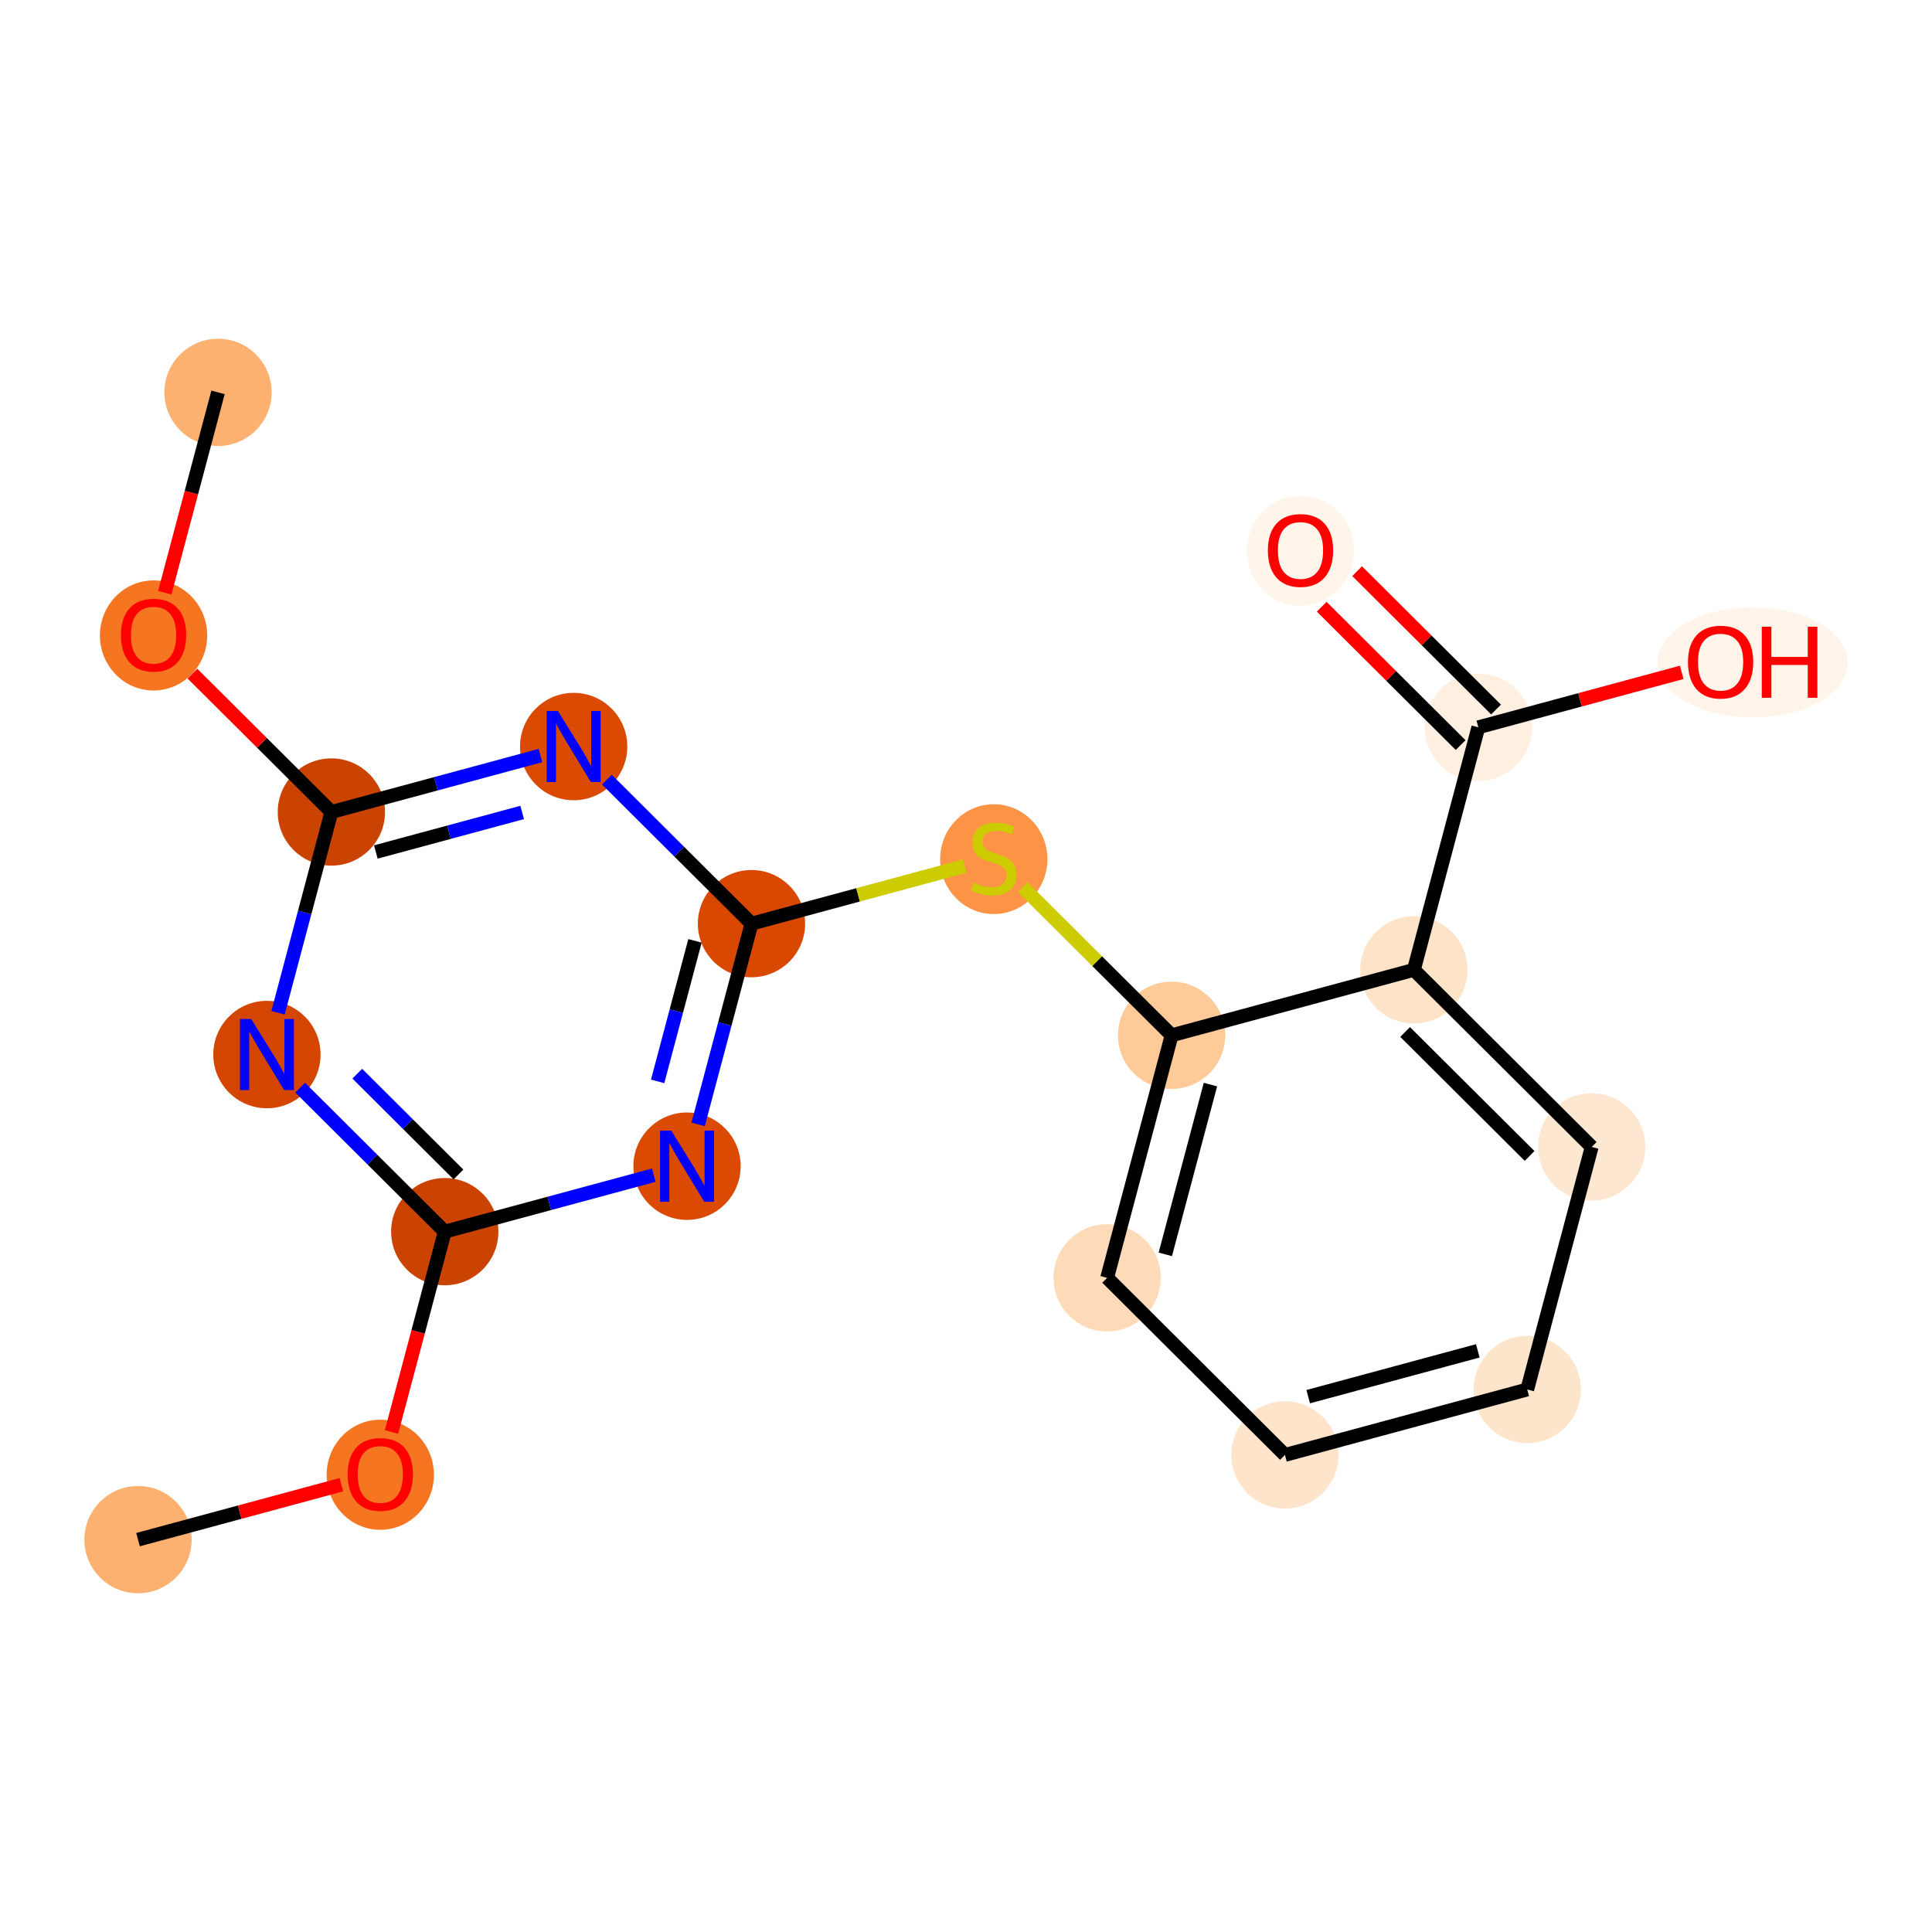 <?xml version='1.0' encoding='iso-8859-1'?>
<svg version='1.1' baseProfile='full'
              xmlns='http://www.w3.org/2000/svg'
                      xmlns:rdkit='http://www.rdkit.org/xml'
                      xmlns:xlink='http://www.w3.org/1999/xlink'
                  xml:space='preserve'
width='280px' height='280px' viewBox='0 0 280 280'>
<!-- END OF HEADER -->
<rect style='opacity:1.0;fill:#FFFFFF;stroke:none' width='280' height='280' x='0' y='0'> </rect>
<ellipse cx='20.002' cy='223.136' rx='7.274' ry='7.274'  style='fill:#FDB171;fill-rule:evenodd;stroke:#FDB171;stroke-width:1.0px;stroke-linecap:butt;stroke-linejoin:miter;stroke-opacity:1' />
<ellipse cx='55.115' cy='213.731' rx='7.274' ry='7.479'  style='fill:#F57521;fill-rule:evenodd;stroke:#F57521;stroke-width:1.0px;stroke-linecap:butt;stroke-linejoin:miter;stroke-opacity:1' />
<ellipse cx='64.457' cy='178.499' rx='7.274' ry='7.274'  style='fill:#CB4301;fill-rule:evenodd;stroke:#CB4301;stroke-width:1.0px;stroke-linecap:butt;stroke-linejoin:miter;stroke-opacity:1' />
<ellipse cx='38.685' cy='152.833' rx='7.274' ry='7.284'  style='fill:#D34501;fill-rule:evenodd;stroke:#D34501;stroke-width:1.0px;stroke-linecap:butt;stroke-linejoin:miter;stroke-opacity:1' />
<ellipse cx='48.027' cy='117.681' rx='7.274' ry='7.274'  style='fill:#CB4301;fill-rule:evenodd;stroke:#CB4301;stroke-width:1.0px;stroke-linecap:butt;stroke-linejoin:miter;stroke-opacity:1' />
<ellipse cx='22.256' cy='92.095' rx='7.274' ry='7.479'  style='fill:#F57521;fill-rule:evenodd;stroke:#F57521;stroke-width:1.0px;stroke-linecap:butt;stroke-linejoin:miter;stroke-opacity:1' />
<ellipse cx='31.598' cy='56.864' rx='7.274' ry='7.274'  style='fill:#FDB171;fill-rule:evenodd;stroke:#FDB171;stroke-width:1.0px;stroke-linecap:butt;stroke-linejoin:miter;stroke-opacity:1' />
<ellipse cx='83.14' cy='108.196' rx='7.274' ry='7.284'  style='fill:#DA4A02;fill-rule:evenodd;stroke:#DA4A02;stroke-width:1.0px;stroke-linecap:butt;stroke-linejoin:miter;stroke-opacity:1' />
<ellipse cx='108.912' cy='133.862' rx='7.274' ry='7.274'  style='fill:#D94801;fill-rule:evenodd;stroke:#D94801;stroke-width:1.0px;stroke-linecap:butt;stroke-linejoin:miter;stroke-opacity:1' />
<ellipse cx='144.025' cy='124.515' rx='7.274' ry='7.458'  style='fill:#FD9345;fill-rule:evenodd;stroke:#FD9345;stroke-width:1.0px;stroke-linecap:butt;stroke-linejoin:miter;stroke-opacity:1' />
<ellipse cx='169.796' cy='150.043' rx='7.274' ry='7.274'  style='fill:#FDCA98;fill-rule:evenodd;stroke:#FDCA98;stroke-width:1.0px;stroke-linecap:butt;stroke-linejoin:miter;stroke-opacity:1' />
<ellipse cx='160.454' cy='185.194' rx='7.274' ry='7.274'  style='fill:#FDDBB9;fill-rule:evenodd;stroke:#FDDBB9;stroke-width:1.0px;stroke-linecap:butt;stroke-linejoin:miter;stroke-opacity:1' />
<ellipse cx='186.225' cy='210.86' rx='7.274' ry='7.274'  style='fill:#FDE4CB;fill-rule:evenodd;stroke:#FDE4CB;stroke-width:1.0px;stroke-linecap:butt;stroke-linejoin:miter;stroke-opacity:1' />
<ellipse cx='221.338' cy='201.375' rx='7.274' ry='7.274'  style='fill:#FDE5CC;fill-rule:evenodd;stroke:#FDE5CC;stroke-width:1.0px;stroke-linecap:butt;stroke-linejoin:miter;stroke-opacity:1' />
<ellipse cx='230.68' cy='166.223' rx='7.274' ry='7.274'  style='fill:#FEE7D0;fill-rule:evenodd;stroke:#FEE7D0;stroke-width:1.0px;stroke-linecap:butt;stroke-linejoin:miter;stroke-opacity:1' />
<ellipse cx='204.909' cy='140.557' rx='7.274' ry='7.274'  style='fill:#FDE3C8;fill-rule:evenodd;stroke:#FDE3C8;stroke-width:1.0px;stroke-linecap:butt;stroke-linejoin:miter;stroke-opacity:1' />
<ellipse cx='214.251' cy='105.406' rx='7.274' ry='7.274'  style='fill:#FEEFE0;fill-rule:evenodd;stroke:#FEEFE0;stroke-width:1.0px;stroke-linecap:butt;stroke-linejoin:miter;stroke-opacity:1' />
<ellipse cx='188.48' cy='79.82' rx='7.274' ry='7.479'  style='fill:#FFF5EB;fill-rule:evenodd;stroke:#FFF5EB;stroke-width:1.0px;stroke-linecap:butt;stroke-linejoin:miter;stroke-opacity:1' />
<ellipse cx='254.012' cy='96' rx='13.261' ry='7.479'  style='fill:#FEF4EA;fill-rule:evenodd;stroke:#FEF4EA;stroke-width:1.0px;stroke-linecap:butt;stroke-linejoin:miter;stroke-opacity:1' />
<ellipse cx='99.57' cy='169.014' rx='7.274' ry='7.284'  style='fill:#DA4A02;fill-rule:evenodd;stroke:#DA4A02;stroke-width:1.0px;stroke-linecap:butt;stroke-linejoin:miter;stroke-opacity:1' />
<path class='bond-0 atom-0 atom-1' d='M 20.002,223.136 L 34.739,219.155' style='fill:none;fill-rule:evenodd;stroke:#000000;stroke-width:2.0px;stroke-linecap:butt;stroke-linejoin:miter;stroke-opacity:1' />
<path class='bond-0 atom-0 atom-1' d='M 34.739,219.155 L 49.477,215.174' style='fill:none;fill-rule:evenodd;stroke:#FF0000;stroke-width:2.0px;stroke-linecap:butt;stroke-linejoin:miter;stroke-opacity:1' />
<path class='bond-1 atom-1 atom-2' d='M 56.74,207.533 L 60.599,193.016' style='fill:none;fill-rule:evenodd;stroke:#FF0000;stroke-width:2.0px;stroke-linecap:butt;stroke-linejoin:miter;stroke-opacity:1' />
<path class='bond-1 atom-1 atom-2' d='M 60.599,193.016 L 64.457,178.499' style='fill:none;fill-rule:evenodd;stroke:#000000;stroke-width:2.0px;stroke-linecap:butt;stroke-linejoin:miter;stroke-opacity:1' />
<path class='bond-2 atom-2 atom-3' d='M 64.457,178.499 L 53.979,168.064' style='fill:none;fill-rule:evenodd;stroke:#000000;stroke-width:2.0px;stroke-linecap:butt;stroke-linejoin:miter;stroke-opacity:1' />
<path class='bond-2 atom-2 atom-3' d='M 53.979,168.064 L 43.501,157.629' style='fill:none;fill-rule:evenodd;stroke:#0000FF;stroke-width:2.0px;stroke-linecap:butt;stroke-linejoin:miter;stroke-opacity:1' />
<path class='bond-2 atom-2 atom-3' d='M 66.446,170.214 L 59.112,162.91' style='fill:none;fill-rule:evenodd;stroke:#000000;stroke-width:2.0px;stroke-linecap:butt;stroke-linejoin:miter;stroke-opacity:1' />
<path class='bond-2 atom-2 atom-3' d='M 59.112,162.91 L 51.778,155.605' style='fill:none;fill-rule:evenodd;stroke:#0000FF;stroke-width:2.0px;stroke-linecap:butt;stroke-linejoin:miter;stroke-opacity:1' />
<path class='bond-19 atom-19 atom-2' d='M 94.754,170.315 L 79.605,174.407' style='fill:none;fill-rule:evenodd;stroke:#0000FF;stroke-width:2.0px;stroke-linecap:butt;stroke-linejoin:miter;stroke-opacity:1' />
<path class='bond-19 atom-19 atom-2' d='M 79.605,174.407 L 64.457,178.499' style='fill:none;fill-rule:evenodd;stroke:#000000;stroke-width:2.0px;stroke-linecap:butt;stroke-linejoin:miter;stroke-opacity:1' />
<path class='bond-3 atom-3 atom-4' d='M 40.296,146.774 L 44.161,132.227' style='fill:none;fill-rule:evenodd;stroke:#0000FF;stroke-width:2.0px;stroke-linecap:butt;stroke-linejoin:miter;stroke-opacity:1' />
<path class='bond-3 atom-3 atom-4' d='M 44.161,132.227 L 48.027,117.681' style='fill:none;fill-rule:evenodd;stroke:#000000;stroke-width:2.0px;stroke-linecap:butt;stroke-linejoin:miter;stroke-opacity:1' />
<path class='bond-4 atom-4 atom-5' d='M 48.027,117.681 L 37.96,107.656' style='fill:none;fill-rule:evenodd;stroke:#000000;stroke-width:2.0px;stroke-linecap:butt;stroke-linejoin:miter;stroke-opacity:1' />
<path class='bond-4 atom-4 atom-5' d='M 37.96,107.656 L 27.894,97.63' style='fill:none;fill-rule:evenodd;stroke:#FF0000;stroke-width:2.0px;stroke-linecap:butt;stroke-linejoin:miter;stroke-opacity:1' />
<path class='bond-6 atom-4 atom-7' d='M 48.027,117.681 L 63.176,113.589' style='fill:none;fill-rule:evenodd;stroke:#000000;stroke-width:2.0px;stroke-linecap:butt;stroke-linejoin:miter;stroke-opacity:1' />
<path class='bond-6 atom-4 atom-7' d='M 63.176,113.589 L 78.325,109.497' style='fill:none;fill-rule:evenodd;stroke:#0000FF;stroke-width:2.0px;stroke-linecap:butt;stroke-linejoin:miter;stroke-opacity:1' />
<path class='bond-6 atom-4 atom-7' d='M 54.469,123.476 L 65.073,120.612' style='fill:none;fill-rule:evenodd;stroke:#000000;stroke-width:2.0px;stroke-linecap:butt;stroke-linejoin:miter;stroke-opacity:1' />
<path class='bond-6 atom-4 atom-7' d='M 65.073,120.612 L 75.677,117.747' style='fill:none;fill-rule:evenodd;stroke:#0000FF;stroke-width:2.0px;stroke-linecap:butt;stroke-linejoin:miter;stroke-opacity:1' />
<path class='bond-5 atom-5 atom-6' d='M 23.882,85.898 L 27.74,71.381' style='fill:none;fill-rule:evenodd;stroke:#FF0000;stroke-width:2.0px;stroke-linecap:butt;stroke-linejoin:miter;stroke-opacity:1' />
<path class='bond-5 atom-5 atom-6' d='M 27.74,71.381 L 31.598,56.864' style='fill:none;fill-rule:evenodd;stroke:#000000;stroke-width:2.0px;stroke-linecap:butt;stroke-linejoin:miter;stroke-opacity:1' />
<path class='bond-7 atom-7 atom-8' d='M 87.956,112.992 L 98.434,123.427' style='fill:none;fill-rule:evenodd;stroke:#0000FF;stroke-width:2.0px;stroke-linecap:butt;stroke-linejoin:miter;stroke-opacity:1' />
<path class='bond-7 atom-7 atom-8' d='M 98.434,123.427 L 108.912,133.862' style='fill:none;fill-rule:evenodd;stroke:#000000;stroke-width:2.0px;stroke-linecap:butt;stroke-linejoin:miter;stroke-opacity:1' />
<path class='bond-8 atom-8 atom-9' d='M 108.912,133.862 L 124.362,129.688' style='fill:none;fill-rule:evenodd;stroke:#000000;stroke-width:2.0px;stroke-linecap:butt;stroke-linejoin:miter;stroke-opacity:1' />
<path class='bond-8 atom-8 atom-9' d='M 124.362,129.688 L 139.813,125.514' style='fill:none;fill-rule:evenodd;stroke:#CCCC00;stroke-width:2.0px;stroke-linecap:butt;stroke-linejoin:miter;stroke-opacity:1' />
<path class='bond-18 atom-8 atom-19' d='M 108.912,133.862 L 105.046,148.408' style='fill:none;fill-rule:evenodd;stroke:#000000;stroke-width:2.0px;stroke-linecap:butt;stroke-linejoin:miter;stroke-opacity:1' />
<path class='bond-18 atom-8 atom-19' d='M 105.046,148.408 L 101.18,162.954' style='fill:none;fill-rule:evenodd;stroke:#0000FF;stroke-width:2.0px;stroke-linecap:butt;stroke-linejoin:miter;stroke-opacity:1' />
<path class='bond-18 atom-8 atom-19' d='M 100.721,136.357 L 98.016,146.54' style='fill:none;fill-rule:evenodd;stroke:#000000;stroke-width:2.0px;stroke-linecap:butt;stroke-linejoin:miter;stroke-opacity:1' />
<path class='bond-18 atom-8 atom-19' d='M 98.016,146.54 L 95.309,156.722' style='fill:none;fill-rule:evenodd;stroke:#0000FF;stroke-width:2.0px;stroke-linecap:butt;stroke-linejoin:miter;stroke-opacity:1' />
<path class='bond-9 atom-9 atom-10' d='M 148.236,128.571 L 159.016,139.307' style='fill:none;fill-rule:evenodd;stroke:#CCCC00;stroke-width:2.0px;stroke-linecap:butt;stroke-linejoin:miter;stroke-opacity:1' />
<path class='bond-9 atom-9 atom-10' d='M 159.016,139.307 L 169.796,150.043' style='fill:none;fill-rule:evenodd;stroke:#000000;stroke-width:2.0px;stroke-linecap:butt;stroke-linejoin:miter;stroke-opacity:1' />
<path class='bond-10 atom-10 atom-11' d='M 169.796,150.043 L 160.454,185.194' style='fill:none;fill-rule:evenodd;stroke:#000000;stroke-width:2.0px;stroke-linecap:butt;stroke-linejoin:miter;stroke-opacity:1' />
<path class='bond-10 atom-10 atom-11' d='M 175.425,157.184 L 168.886,181.79' style='fill:none;fill-rule:evenodd;stroke:#000000;stroke-width:2.0px;stroke-linecap:butt;stroke-linejoin:miter;stroke-opacity:1' />
<path class='bond-20 atom-15 atom-10' d='M 204.909,140.557 L 169.796,150.043' style='fill:none;fill-rule:evenodd;stroke:#000000;stroke-width:2.0px;stroke-linecap:butt;stroke-linejoin:miter;stroke-opacity:1' />
<path class='bond-11 atom-11 atom-12' d='M 160.454,185.194 L 186.225,210.86' style='fill:none;fill-rule:evenodd;stroke:#000000;stroke-width:2.0px;stroke-linecap:butt;stroke-linejoin:miter;stroke-opacity:1' />
<path class='bond-12 atom-12 atom-13' d='M 186.225,210.86 L 221.338,201.375' style='fill:none;fill-rule:evenodd;stroke:#000000;stroke-width:2.0px;stroke-linecap:butt;stroke-linejoin:miter;stroke-opacity:1' />
<path class='bond-12 atom-12 atom-13' d='M 189.595,202.415 L 214.174,195.775' style='fill:none;fill-rule:evenodd;stroke:#000000;stroke-width:2.0px;stroke-linecap:butt;stroke-linejoin:miter;stroke-opacity:1' />
<path class='bond-13 atom-13 atom-14' d='M 221.338,201.375 L 230.68,166.223' style='fill:none;fill-rule:evenodd;stroke:#000000;stroke-width:2.0px;stroke-linecap:butt;stroke-linejoin:miter;stroke-opacity:1' />
<path class='bond-14 atom-14 atom-15' d='M 230.68,166.223 L 204.909,140.557' style='fill:none;fill-rule:evenodd;stroke:#000000;stroke-width:2.0px;stroke-linecap:butt;stroke-linejoin:miter;stroke-opacity:1' />
<path class='bond-14 atom-14 atom-15' d='M 221.681,167.528 L 203.641,149.561' style='fill:none;fill-rule:evenodd;stroke:#000000;stroke-width:2.0px;stroke-linecap:butt;stroke-linejoin:miter;stroke-opacity:1' />
<path class='bond-15 atom-15 atom-16' d='M 204.909,140.557 L 214.251,105.406' style='fill:none;fill-rule:evenodd;stroke:#000000;stroke-width:2.0px;stroke-linecap:butt;stroke-linejoin:miter;stroke-opacity:1' />
<path class='bond-16 atom-16 atom-17' d='M 216.817,102.828 L 206.751,92.803' style='fill:none;fill-rule:evenodd;stroke:#000000;stroke-width:2.0px;stroke-linecap:butt;stroke-linejoin:miter;stroke-opacity:1' />
<path class='bond-16 atom-16 atom-17' d='M 206.751,92.803 L 196.684,82.777' style='fill:none;fill-rule:evenodd;stroke:#FF0000;stroke-width:2.0px;stroke-linecap:butt;stroke-linejoin:miter;stroke-opacity:1' />
<path class='bond-16 atom-16 atom-17' d='M 211.684,107.983 L 201.617,97.957' style='fill:none;fill-rule:evenodd;stroke:#000000;stroke-width:2.0px;stroke-linecap:butt;stroke-linejoin:miter;stroke-opacity:1' />
<path class='bond-16 atom-16 atom-17' d='M 201.617,97.957 L 191.551,87.931' style='fill:none;fill-rule:evenodd;stroke:#FF0000;stroke-width:2.0px;stroke-linecap:butt;stroke-linejoin:miter;stroke-opacity:1' />
<path class='bond-17 atom-16 atom-18' d='M 214.251,105.406 L 228.989,101.424' style='fill:none;fill-rule:evenodd;stroke:#000000;stroke-width:2.0px;stroke-linecap:butt;stroke-linejoin:miter;stroke-opacity:1' />
<path class='bond-17 atom-16 atom-18' d='M 228.989,101.424 L 243.726,97.443' style='fill:none;fill-rule:evenodd;stroke:#FF0000;stroke-width:2.0px;stroke-linecap:butt;stroke-linejoin:miter;stroke-opacity:1' />
<path  class='atom-1' d='M 50.386 213.68
Q 50.386 211.207, 51.608 209.824
Q 52.831 208.442, 55.115 208.442
Q 57.399 208.442, 58.621 209.824
Q 59.843 211.207, 59.843 213.68
Q 59.843 216.182, 58.606 217.608
Q 57.37 219.019, 55.115 219.019
Q 52.845 219.019, 51.608 217.608
Q 50.386 216.197, 50.386 213.68
M 55.115 217.855
Q 56.686 217.855, 57.53 216.808
Q 58.388 215.746, 58.388 213.68
Q 58.388 211.658, 57.53 210.639
Q 56.686 209.606, 55.115 209.606
Q 53.543 209.606, 52.685 210.625
Q 51.841 211.643, 51.841 213.68
Q 51.841 215.76, 52.685 216.808
Q 53.543 217.855, 55.115 217.855
' fill='#FF0000'/>
<path  class='atom-3' d='M 36.408 147.683
L 39.784 153.139
Q 40.118 153.677, 40.657 154.652
Q 41.195 155.626, 41.224 155.685
L 41.224 147.683
L 42.592 147.683
L 42.592 157.983
L 41.181 157.983
L 37.558 152.018
Q 37.136 151.32, 36.685 150.52
Q 36.248 149.72, 36.117 149.472
L 36.117 157.983
L 34.779 157.983
L 34.779 147.683
L 36.408 147.683
' fill='#0000FF'/>
<path  class='atom-5' d='M 17.528 92.044
Q 17.528 89.571, 18.75 88.189
Q 19.972 86.807, 22.256 86.807
Q 24.54 86.807, 25.762 88.189
Q 26.984 89.571, 26.984 92.044
Q 26.984 94.547, 25.748 95.973
Q 24.511 97.384, 22.256 97.384
Q 19.986 97.384, 18.75 95.973
Q 17.528 94.561, 17.528 92.044
M 22.256 96.22
Q 23.827 96.22, 24.671 95.172
Q 25.529 94.11, 25.529 92.044
Q 25.529 90.022, 24.671 89.004
Q 23.827 87.971, 22.256 87.971
Q 20.685 87.971, 19.826 88.989
Q 18.983 90.008, 18.983 92.044
Q 18.983 94.125, 19.826 95.172
Q 20.685 96.22, 22.256 96.22
' fill='#FF0000'/>
<path  class='atom-7' d='M 80.863 103.046
L 84.239 108.501
Q 84.573 109.04, 85.112 110.015
Q 85.65 110.989, 85.679 111.048
L 85.679 103.046
L 87.047 103.046
L 87.047 113.346
L 85.635 113.346
L 82.013 107.381
Q 81.591 106.683, 81.14 105.883
Q 80.703 105.083, 80.573 104.835
L 80.573 113.346
L 79.234 113.346
L 79.234 103.046
L 80.863 103.046
' fill='#0000FF'/>
<path  class='atom-9' d='M 141.115 127.912
Q 141.231 127.956, 141.711 128.159
Q 142.191 128.363, 142.715 128.494
Q 143.254 128.61, 143.777 128.61
Q 144.752 128.61, 145.319 128.145
Q 145.887 127.665, 145.887 126.835
Q 145.887 126.268, 145.596 125.919
Q 145.319 125.57, 144.883 125.38
Q 144.447 125.191, 143.719 124.973
Q 142.803 124.697, 142.25 124.435
Q 141.711 124.173, 141.319 123.62
Q 140.94 123.067, 140.94 122.136
Q 140.94 120.841, 141.813 120.041
Q 142.701 119.241, 144.447 119.241
Q 145.64 119.241, 146.993 119.808
L 146.658 120.929
Q 145.421 120.419, 144.49 120.419
Q 143.486 120.419, 142.933 120.841
Q 142.381 121.249, 142.395 121.961
Q 142.395 122.514, 142.672 122.849
Q 142.963 123.184, 143.37 123.373
Q 143.792 123.562, 144.49 123.78
Q 145.421 124.071, 145.974 124.362
Q 146.527 124.653, 146.92 125.249
Q 147.327 125.831, 147.327 126.835
Q 147.327 128.261, 146.367 129.032
Q 145.421 129.789, 143.835 129.789
Q 142.919 129.789, 142.221 129.585
Q 141.537 129.396, 140.722 129.061
L 141.115 127.912
' fill='#CCCC00'/>
<path  class='atom-17' d='M 183.751 79.769
Q 183.751 77.295, 184.973 75.913
Q 186.195 74.531, 188.48 74.531
Q 190.764 74.531, 191.986 75.913
Q 193.208 77.295, 193.208 79.769
Q 193.208 82.271, 191.971 83.697
Q 190.735 85.108, 188.48 85.108
Q 186.21 85.108, 184.973 83.697
Q 183.751 82.285, 183.751 79.769
M 188.48 83.944
Q 190.051 83.944, 190.895 82.897
Q 191.753 81.835, 191.753 79.769
Q 191.753 77.746, 190.895 76.728
Q 190.051 75.695, 188.48 75.695
Q 186.908 75.695, 186.05 76.713
Q 185.206 77.732, 185.206 79.769
Q 185.206 81.849, 186.05 82.897
Q 186.908 83.944, 188.48 83.944
' fill='#FF0000'/>
<path  class='atom-18' d='M 244.636 95.949
Q 244.636 93.476, 245.858 92.094
Q 247.08 90.712, 249.364 90.712
Q 251.648 90.712, 252.87 92.094
Q 254.092 93.476, 254.092 95.949
Q 254.092 98.452, 252.856 99.877
Q 251.619 101.289, 249.364 101.289
Q 247.094 101.289, 245.858 99.877
Q 244.636 98.466, 244.636 95.949
M 249.364 100.125
Q 250.935 100.125, 251.779 99.077
Q 252.637 98.015, 252.637 95.949
Q 252.637 93.927, 251.779 92.909
Q 250.935 91.876, 249.364 91.876
Q 247.793 91.876, 246.934 92.894
Q 246.09 93.912, 246.09 95.949
Q 246.09 98.03, 246.934 99.077
Q 247.793 100.125, 249.364 100.125
' fill='#FF0000'/>
<path  class='atom-18' d='M 255.329 90.828
L 256.725 90.828
L 256.725 95.207
L 261.992 95.207
L 261.992 90.828
L 263.389 90.828
L 263.389 101.129
L 261.992 101.129
L 261.992 96.371
L 256.725 96.371
L 256.725 101.129
L 255.329 101.129
L 255.329 90.828
' fill='#FF0000'/>
<path  class='atom-19' d='M 97.293 163.863
L 100.668 169.319
Q 101.003 169.857, 101.541 170.832
Q 102.079 171.807, 102.108 171.865
L 102.108 163.863
L 103.476 163.863
L 103.476 174.164
L 102.065 174.164
L 98.442 168.199
Q 98.02 167.501, 97.569 166.7
Q 97.133 165.9, 97.002 165.653
L 97.002 174.164
L 95.663 174.164
L 95.663 163.863
L 97.293 163.863
' fill='#0000FF'/>
</svg>
